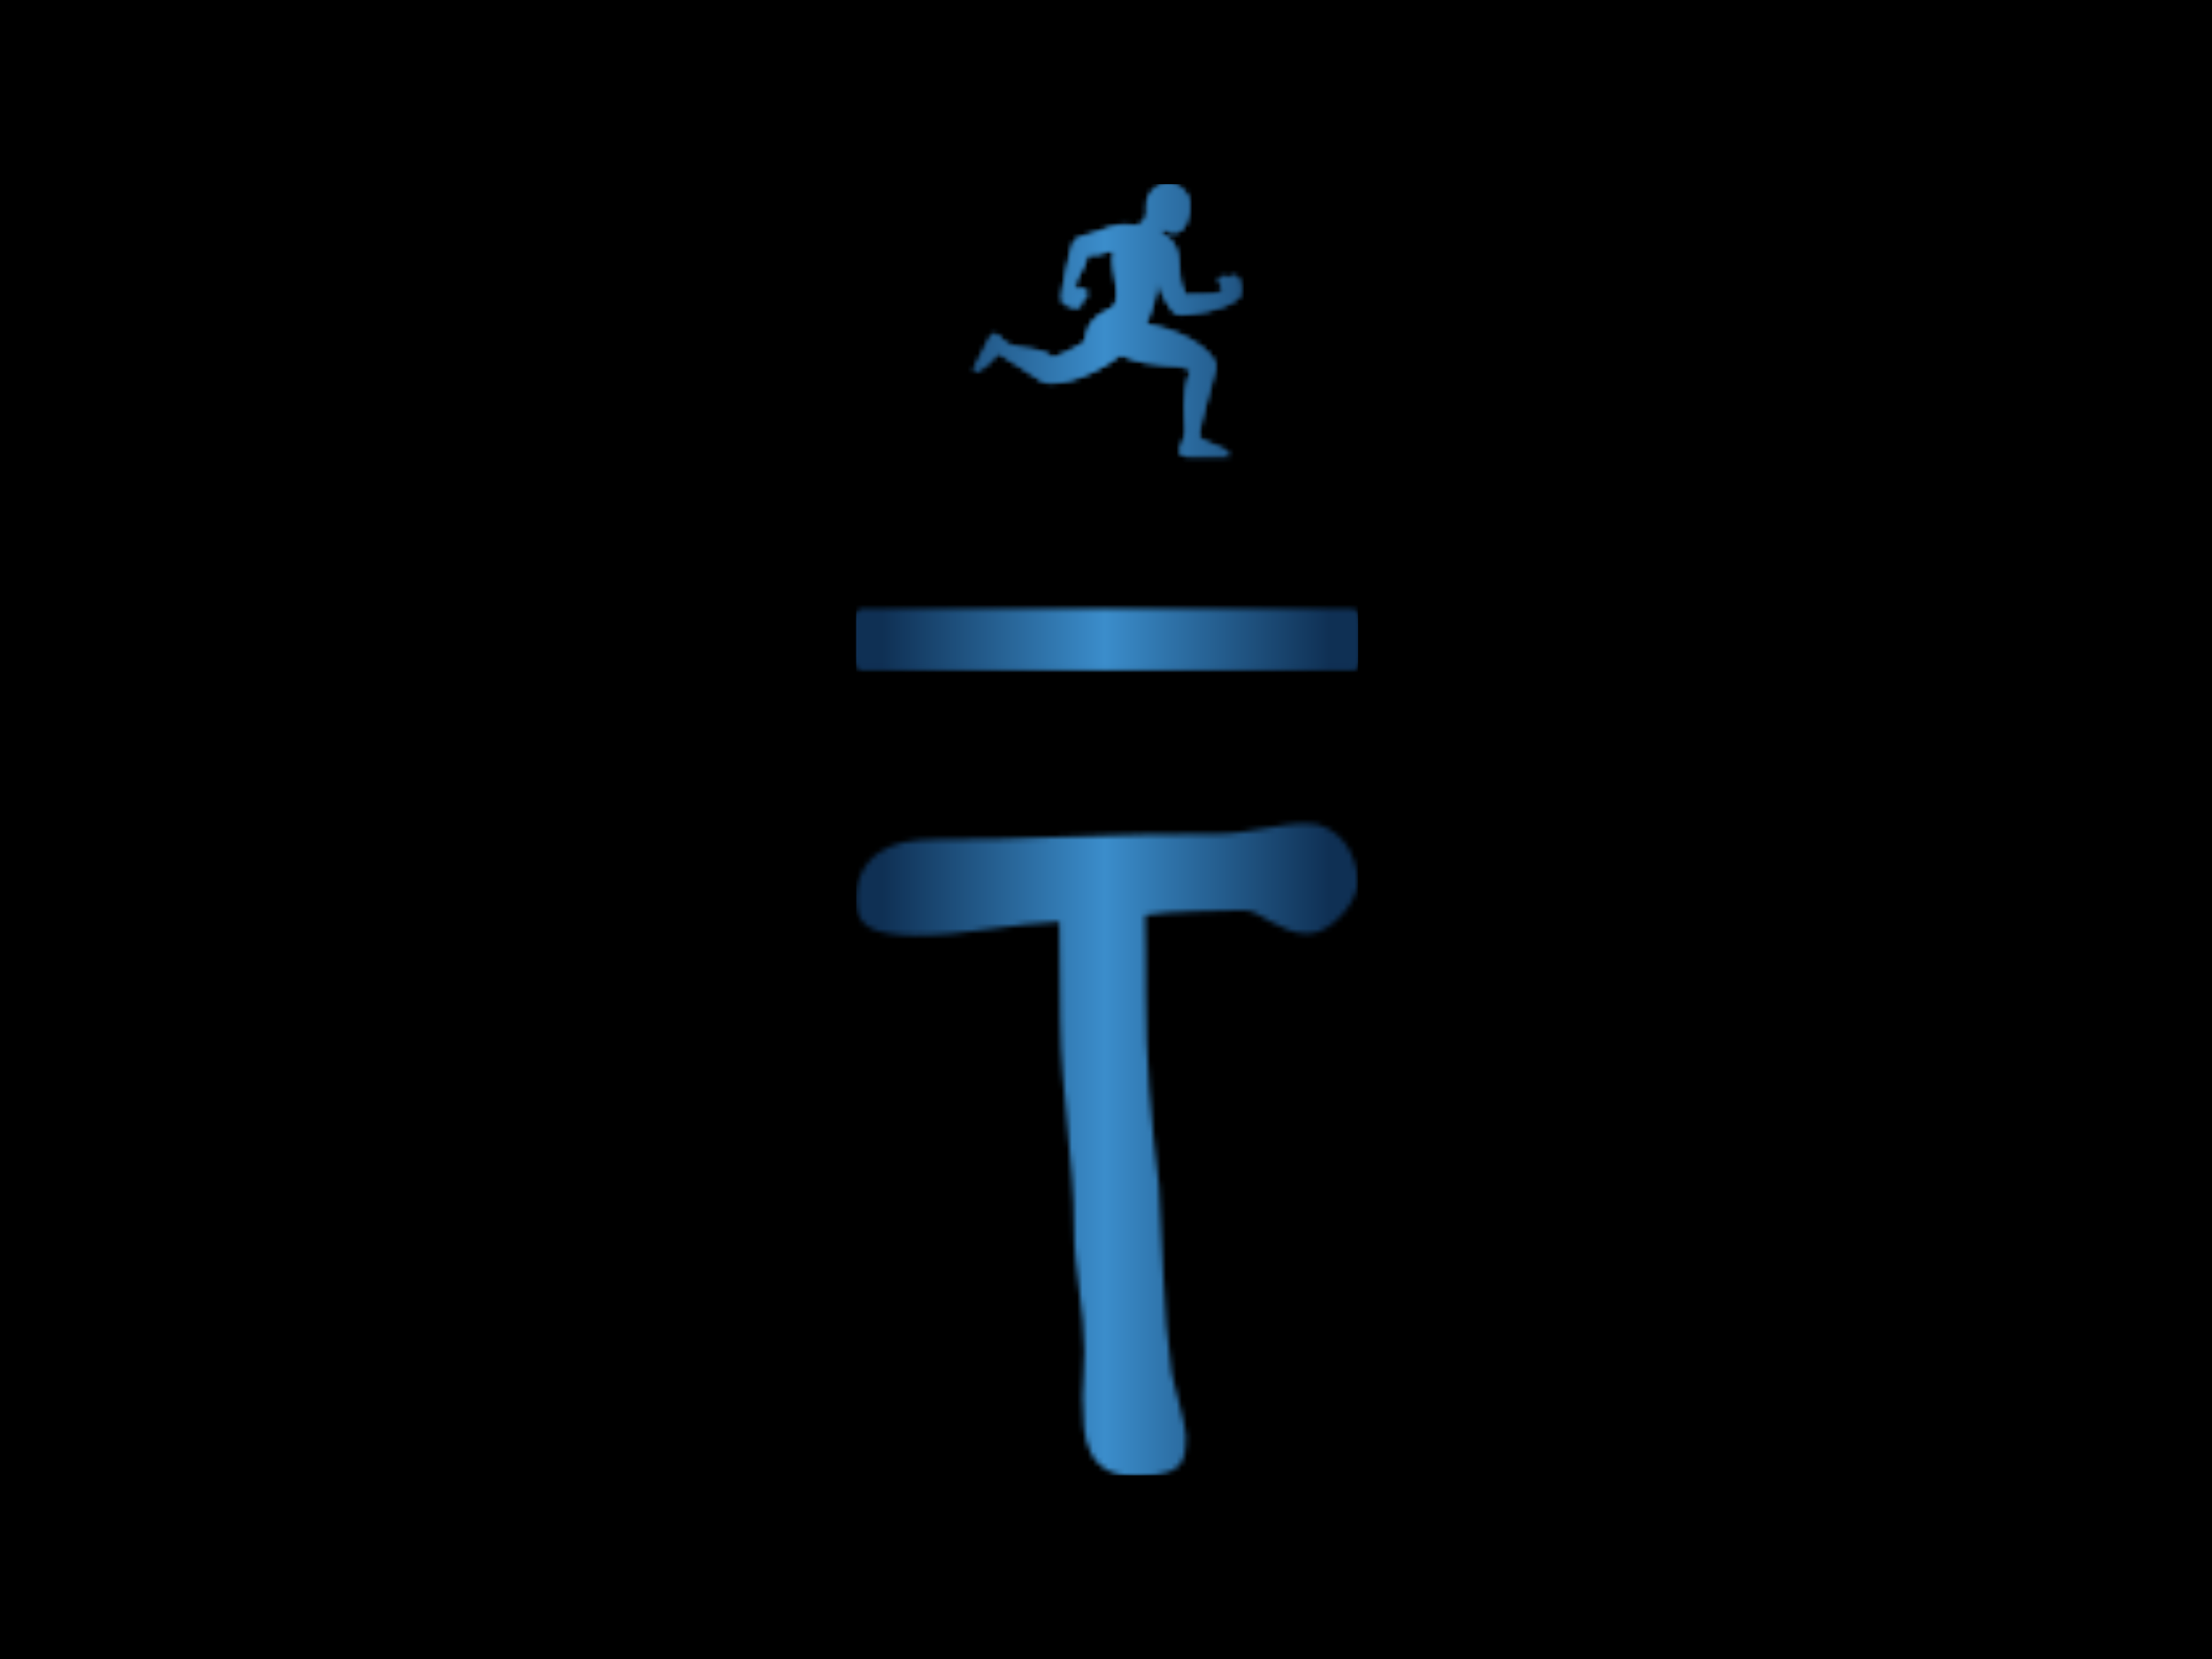 <svg xmlns="http://www.w3.org/2000/svg" version="1.1" xmlns:xlink="http://www.w3.org/1999/xlink" xmlns:svgjs="http://svgjs.dev/svgjs" width="1000" height="750" viewBox="0 0 1000 750"><rect width="1000" height="750" fill="#000000"></rect><g transform="matrix(0.227,0,0,0.227,386.959,83.236)"><svg viewBox="0 0 96 247" data-background-color="#000000" preserveAspectRatio="xMidYMid meet" height="2572" width="1000" xmlns="http://www.w3.org/2000/svg" xmlns:xlink="http://www.w3.org/1999/xlink"><g id="tight-bounds" transform="matrix(1,0,0,1,-0.207,-0.1)"><svg viewBox="0 0 96.414 247.2" height="247.2" width="96.414"><g><svg viewBox="0 0 190.886 489.423" height="247.2" width="96.414"><g></g><g transform="matrix(1,0,0,1,0.475,242.223)"><svg viewBox="0 0 189.937 247.2" height="247.2" width="189.937"><g id="textblocktransform"><svg viewBox="0 0 189.937 247.2" height="247.2" width="189.937" id="textblock"><g><svg viewBox="0 0 189.937 247.2" height="247.2" width="189.937"><g transform="matrix(1,0,0,1,0,0)"><svg width="189.937" viewBox="2.185 -33.47 25.895 33.69" height="247.2" data-palette-color="url(#42b22a0b-9c51-400c-a157-261dbecd2bd4)"></svg></g></svg></g></svg></g></svg></g><g transform="matrix(1,0,0,1,36.753,0)"><svg viewBox="0 0 117.381 103.214" height="103.214" width="117.381"><g><svg xmlns="http://www.w3.org/2000/svg" xmlns:xlink="http://www.w3.org/1999/xlink" version="1.1" x="8" y="0" viewBox="2.094 2.006 45.932 46.763" enable-background="new 0 0 50 50" xml:space="preserve" height="103.214" width="101.381" class="icon-icon-0" data-fill-palette-color="accent" id="icon-0"><path fill="none" stroke="url(#1d4e8a89-9497-486c-90bb-e42d3edc6ddf)" stroke-miterlimit="10" d="M47.293 17.929C46.626 17.649 45.603 18.225 45.603 18.225S45.312 18.041 45.11 17.929 44.208 18.054 44.234 18.58C44.267 19.253 45.62 20.227 44.595 20.675 43.001 21.372 39.878 20.876 38.625 21.242 36.001 17.045 39.328 13.155 34.219 10.39L34.578 9.656C35.315 9.848 35.49 10.397 36.547 10.424 38.42 10.472 39.494 7.449 39.232 5.202 39.02 3.389 37.253 1.819 35.209 2.024S31.605 4.23 31.918 6.47C32.106 7.816 31.305 9.435 29.406 9.183 26.066 8.74 25.374 9.955 20.528 11.193 19.977 11.334 19.468 11.671 19.248 12.239 18.724 13.593 17.231 20.667 17.278 21.796 17.326 22.908 19.792 23.607 20.339 23.132S20.943 21.533 20.943 21.533 21.583 21.533 21.655 21.097C21.692 20.868 21.735 20.421 21.051 20.111 20.582 19.899 19.378 20.846 19.588 19.336S21.138 16.876 21.74 14.131C24.402 14.408 24.442 13.506 26.262 13.494 25.387 16.849 28.417 22.443 25.465 23.629 21.089 25.386 21.347 29.112 21.347 29.112S19.496 30.55 15.745 31.951C14.04 30.091 10.727 30.602 8.404 29.718 6.711 29.073 5.993 26.505 4.905 28.601 4.145 30.064 2.094 34.071 2.094 34.071 3.349 34.893 6.387 31.043 6.387 31.043L9.8 33.217C11.183 34.086 12.504 35.062 13.917 35.885 15.364 36.728 21.11 36.075 27.39 31.38 33.38 33.943 36.906 32.503 39.481 33.998 37.744 38.319 38.534 42.316 38.534 44.398S36.092 48.769 39.067 48.769H46.015C45.945 46.904 40.753 46.707 40.786 45.135 40.814 43.764 43.229 35.686 43.727 33.49 44.004 32.266 40.724 27.791 31.68 26.103 32.53 24.533 33.68 20.52 33.776 18.648 34.512 21.707 36.426 23.93 36.426 23.93 36.755 24.313 37.259 24.524 37.803 24.483 39.54 24.354 44.622 23.992 47.542 21.717 48.421 21.035 47.96 18.208 47.293 17.929z"></path><path fill="none" stroke="url(#1d4e8a89-9497-486c-90bb-e42d3edc6ddf)" stroke-miterlimit="10" d="M43.728 33.491"></path></svg></g></svg></g><g></g></svg></g><defs></defs><mask id="b348c029-a29b-4a58-91b9-ae86cb5aa679"><g id="SvgjsG5864"><svg viewBox="0 0 96.414 247.2" height="247.2" width="96.414"><g><svg viewBox="0 0 190.886 489.423" height="247.2" width="96.414"><g><rect width="190.886" height="22.293" x="0" y="161.572" fill="black" opacity="1" stroke-width="0" stroke="transparent" fill-opacity="1" class="rect-yte-0" rx="1%" id="SvgjsRect5863" data-palette-color="url(#3628cad8-cc4a-4252-b85a-7becdb810a06)"></rect></g><g transform="matrix(1,0,0,1,0.475,242.223)"><svg viewBox="0 0 189.937 247.2" height="247.2" width="189.937"><g id="SvgjsG5862"><svg viewBox="0 0 189.937 247.2" height="247.2" width="189.937" id="SvgjsSvg5861"><g><svg viewBox="0 0 189.937 247.2" height="247.2" width="189.937"><g transform="matrix(1,0,0,1,0,0)"><svg width="189.937" viewBox="2.185 -33.47 25.895 33.69" height="247.2" data-palette-color="url(#42b22a0b-9c51-400c-a157-261dbecd2bd4)"><path d="M13.87-3.86L13.87-3.86Q13.87-4.44 13.92-5.03 13.96-5.62 13.96-6.25L13.96-6.25Q13.96-7.03 13.88-7.8 13.79-8.57 13.7-9.35 13.6-10.13 13.51-10.94 13.43-11.74 13.43-12.57L13.43-12.57Q13.43-13.89 13.32-15.19 13.21-16.48 13.09-17.8 12.96-19.12 12.85-20.47 12.74-21.83 12.72-23.24L12.72-23.24 12.67-28.39Q11.89-28.37 10.96-28.26 10.03-28.15 9.07-28.02 8.11-27.88 7.12-27.78 6.13-27.69 5.25-27.69L5.25-27.69Q3.64-27.69 2.94-28.06 2.25-28.44 2.2-29.22L2.2-29.22Q2.12-30.27 2.47-30.93 2.81-31.59 3.37-31.97 3.93-32.35 4.65-32.5 5.37-32.64 6.05-32.64L6.05-32.64Q9.67-32.64 13.34-32.79 17.02-32.93 20.92-32.93L20.92-32.93Q21.48-32.93 22.05-33.02 22.61-33.11 23.18-33.2 23.75-33.3 24.33-33.39 24.9-33.47 25.51-33.47L25.51-33.47Q26.1-33.47 26.56-33.2 27.03-32.93 27.37-32.51 27.71-32.08 27.89-31.53 28.08-30.98 28.08-30.42L28.08-30.42Q28.08-30.08 27.86-29.63 27.64-29.17 27.27-28.76 26.9-28.34 26.44-28.06 25.98-27.78 25.51-27.78L25.51-27.78Q24.95-27.78 24.49-27.97 24.02-28.15 23.62-28.38 23.22-28.61 22.88-28.8 22.53-28.98 22.24-28.98L22.24-28.98Q22-28.98 21.3-28.97 20.61-28.96 19.79-28.93 18.97-28.91 18.23-28.86 17.48-28.81 17.11-28.74L17.11-28.74 17.11-28.2Q17.11-27.81 17.13-26.99 17.14-26.17 17.14-24.63L17.14-24.63Q17.14-22.17 17.32-19.71 17.5-17.26 17.82-14.75L17.82-14.75Q17.97-12.35 18.05-9.96 18.14-7.57 18.48-5.08L18.48-5.08Q18.51-4.88 18.63-4.44 18.75-4 18.87-3.5 18.99-3 19.1-2.54 19.21-2.08 19.21-1.86L19.21-1.86Q19.21-1.29 19.14-0.92 19.07-0.54 18.82-0.29 18.58-0.05 18.12 0.07 17.65 0.2 16.89 0.22L16.89 0.22Q15.82 0.27 15.21-0.05 14.6-0.37 14.31-0.94 14.01-1.51 13.94-2.27 13.87-3.03 13.87-3.86Z" opacity="1" transform="matrix(1,0,0,1,0,0)" fill="white" class="wordmark-text-0" id="SvgjsPath5860"></path></svg></g></svg></g></svg></g></svg></g><g transform="matrix(1,0,0,1,36.753,0)"><svg viewBox="0 0 117.381 103.214" height="103.214" width="117.381"><g><svg xmlns="http://www.w3.org/2000/svg" xmlns:xlink="http://www.w3.org/1999/xlink" version="1.1" x="8" y="0" viewBox="2.094 2.006 45.932 46.763" enable-background="new 0 0 50 50" xml:space="preserve" height="103.214" width="101.381" class="icon-icon-0" data-fill-palette-color="accent" id="SvgjsSvg5859"><path fill="black" stroke="url(#1d4e8a89-9497-486c-90bb-e42d3edc6ddf)" stroke-miterlimit="10" d="M47.293 17.929C46.626 17.649 45.603 18.225 45.603 18.225S45.312 18.041 45.11 17.929 44.208 18.054 44.234 18.58C44.267 19.253 45.62 20.227 44.595 20.675 43.001 21.372 39.878 20.876 38.625 21.242 36.001 17.045 39.328 13.155 34.219 10.39L34.578 9.656C35.315 9.848 35.49 10.397 36.547 10.424 38.42 10.472 39.494 7.449 39.232 5.202 39.02 3.389 37.253 1.819 35.209 2.024S31.605 4.23 31.918 6.47C32.106 7.816 31.305 9.435 29.406 9.183 26.066 8.74 25.374 9.955 20.528 11.193 19.977 11.334 19.468 11.671 19.248 12.239 18.724 13.593 17.231 20.667 17.278 21.796 17.326 22.908 19.792 23.607 20.339 23.132S20.943 21.533 20.943 21.533 21.583 21.533 21.655 21.097C21.692 20.868 21.735 20.421 21.051 20.111 20.582 19.899 19.378 20.846 19.588 19.336S21.138 16.876 21.74 14.131C24.402 14.408 24.442 13.506 26.262 13.494 25.387 16.849 28.417 22.443 25.465 23.629 21.089 25.386 21.347 29.112 21.347 29.112S19.496 30.55 15.745 31.951C14.04 30.091 10.727 30.602 8.404 29.718 6.711 29.073 5.993 26.505 4.905 28.601 4.145 30.064 2.094 34.071 2.094 34.071 3.349 34.893 6.387 31.043 6.387 31.043L9.8 33.217C11.183 34.086 12.504 35.062 13.917 35.885 15.364 36.728 21.11 36.075 27.39 31.38 33.38 33.943 36.906 32.503 39.481 33.998 37.744 38.319 38.534 42.316 38.534 44.398S36.092 48.769 39.067 48.769H46.015C45.945 46.904 40.753 46.707 40.786 45.135 40.814 43.764 43.229 35.686 43.727 33.49 44.004 32.266 40.724 27.791 31.68 26.103 32.53 24.533 33.68 20.52 33.776 18.648 34.512 21.707 36.426 23.93 36.426 23.93 36.755 24.313 37.259 24.524 37.803 24.483 39.54 24.354 44.622 23.992 47.542 21.717 48.421 21.035 47.96 18.208 47.293 17.929z"></path><path fill="black" stroke="url(#1d4e8a89-9497-486c-90bb-e42d3edc6ddf)" stroke-miterlimit="10" d="M43.728 33.491"></path></svg></g></svg></g><g></g></svg></g><defs><mask></mask></defs></svg><rect width="96.414" height="247.2" fill="black" stroke="none" visibility="hidden"></rect></g></mask><linearGradient x1="0.054" x2="0.941" y1="0.5" y2="0.5" id="42b22a0b-9c51-400c-a157-261dbecd2bd4"><stop stop-color="#0f3054" offset="0"></stop><stop stop-color="#3b8dcb" offset="0.498"></stop><stop stop-color="#0f3054" offset="1"></stop></linearGradient><rect width="96.414" height="247.2" fill="url(#42b22a0b-9c51-400c-a157-261dbecd2bd4)" mask="url(#b348c029-a29b-4a58-91b9-ae86cb5aa679)" data-fill-palette-color="primary"></rect><mask id="eb45a314-6f5c-42e8-a111-b22cb31a85bd"><g id="SvgjsG5875"><svg viewBox="0 0 96.414 247.2" height="247.2" width="96.414"><g><svg viewBox="0 0 190.886 489.423" height="247.2" width="96.414"><g><rect width="190.886" height="22.293" x="0" y="161.572" fill="white" opacity="1" stroke-width="0" stroke="transparent" fill-opacity="1" class="rect-yte-0" rx="1%" id="SvgjsRect5874" data-palette-color="url(#3628cad8-cc4a-4252-b85a-7becdb810a06)"></rect></g><g transform="matrix(1,0,0,1,0.475,242.223)"><svg viewBox="0 0 189.937 247.2" height="247.2" width="189.937"><g id="SvgjsG5873"><svg viewBox="0 0 189.937 247.2" height="247.2" width="189.937" id="SvgjsSvg5872"><g><svg viewBox="0 0 189.937 247.2" height="247.2" width="189.937"><g transform="matrix(1,0,0,1,0,0)"><svg width="189.937" viewBox="2.185 -33.47 25.895 33.69" height="247.2" data-palette-color="url(#42b22a0b-9c51-400c-a157-261dbecd2bd4)"></svg></g></svg></g></svg></g></svg></g><g transform="matrix(1,0,0,1,36.753,0)"><svg viewBox="0 0 117.381 103.214" height="103.214" width="117.381"><g><svg xmlns="http://www.w3.org/2000/svg" xmlns:xlink="http://www.w3.org/1999/xlink" version="1.1" x="8" y="0" viewBox="2.094 2.006 45.932 46.763" enable-background="new 0 0 50 50" xml:space="preserve" height="103.214" width="101.381" class="icon-icon-0" data-fill-palette-color="accent" id="SvgjsSvg5871"><path fill="black" stroke="url(#1d4e8a89-9497-486c-90bb-e42d3edc6ddf)" stroke-miterlimit="10" d="M47.293 17.929C46.626 17.649 45.603 18.225 45.603 18.225S45.312 18.041 45.11 17.929 44.208 18.054 44.234 18.58C44.267 19.253 45.62 20.227 44.595 20.675 43.001 21.372 39.878 20.876 38.625 21.242 36.001 17.045 39.328 13.155 34.219 10.39L34.578 9.656C35.315 9.848 35.49 10.397 36.547 10.424 38.42 10.472 39.494 7.449 39.232 5.202 39.02 3.389 37.253 1.819 35.209 2.024S31.605 4.23 31.918 6.47C32.106 7.816 31.305 9.435 29.406 9.183 26.066 8.74 25.374 9.955 20.528 11.193 19.977 11.334 19.468 11.671 19.248 12.239 18.724 13.593 17.231 20.667 17.278 21.796 17.326 22.908 19.792 23.607 20.339 23.132S20.943 21.533 20.943 21.533 21.583 21.533 21.655 21.097C21.692 20.868 21.735 20.421 21.051 20.111 20.582 19.899 19.378 20.846 19.588 19.336S21.138 16.876 21.74 14.131C24.402 14.408 24.442 13.506 26.262 13.494 25.387 16.849 28.417 22.443 25.465 23.629 21.089 25.386 21.347 29.112 21.347 29.112S19.496 30.55 15.745 31.951C14.04 30.091 10.727 30.602 8.404 29.718 6.711 29.073 5.993 26.505 4.905 28.601 4.145 30.064 2.094 34.071 2.094 34.071 3.349 34.893 6.387 31.043 6.387 31.043L9.8 33.217C11.183 34.086 12.504 35.062 13.917 35.885 15.364 36.728 21.11 36.075 27.39 31.38 33.38 33.943 36.906 32.503 39.481 33.998 37.744 38.319 38.534 42.316 38.534 44.398S36.092 48.769 39.067 48.769H46.015C45.945 46.904 40.753 46.707 40.786 45.135 40.814 43.764 43.229 35.686 43.727 33.49 44.004 32.266 40.724 27.791 31.68 26.103 32.53 24.533 33.68 20.52 33.776 18.648 34.512 21.707 36.426 23.93 36.426 23.93 36.755 24.313 37.259 24.524 37.803 24.483 39.54 24.354 44.622 23.992 47.542 21.717 48.421 21.035 47.96 18.208 47.293 17.929z"></path><path fill="black" stroke="url(#1d4e8a89-9497-486c-90bb-e42d3edc6ddf)" stroke-miterlimit="10" d="M43.728 33.491"></path></svg></g></svg></g><g></g></svg></g><defs><mask></mask></defs><mask><g id="SvgjsG5870"><svg viewBox="0 0 96.414 247.2" height="247.2" width="96.414"><g><svg viewBox="0 0 190.886 489.423" height="247.2" width="96.414"><g><rect width="190.886" height="22.293" x="0" y="161.572" fill="black" opacity="1" stroke-width="0" stroke="transparent" fill-opacity="1" class="rect-yte-0" rx="1%" id="SvgjsRect5869" data-palette-color="url(#3628cad8-cc4a-4252-b85a-7becdb810a06)"></rect></g><g transform="matrix(1,0,0,1,0.475,242.223)"><svg viewBox="0 0 189.937 247.2" height="247.2" width="189.937"><g id="SvgjsG5868"><svg viewBox="0 0 189.937 247.2" height="247.2" width="189.937" id="SvgjsSvg5867"><g><svg viewBox="0 0 189.937 247.2" height="247.2" width="189.937"><g transform="matrix(1,0,0,1,0,0)"><svg width="189.937" viewBox="2.185 -33.47 25.895 33.69" height="247.2" data-palette-color="url(#42b22a0b-9c51-400c-a157-261dbecd2bd4)"><path d="M13.87-3.86L13.87-3.86Q13.87-4.44 13.92-5.03 13.96-5.62 13.96-6.25L13.96-6.25Q13.96-7.03 13.88-7.8 13.79-8.57 13.7-9.35 13.6-10.13 13.51-10.94 13.43-11.74 13.43-12.57L13.43-12.57Q13.43-13.89 13.32-15.19 13.21-16.48 13.09-17.8 12.96-19.12 12.85-20.47 12.74-21.83 12.72-23.24L12.72-23.24 12.67-28.39Q11.89-28.37 10.96-28.26 10.03-28.15 9.07-28.02 8.11-27.88 7.12-27.78 6.13-27.69 5.25-27.69L5.25-27.69Q3.64-27.69 2.94-28.06 2.25-28.44 2.2-29.22L2.2-29.22Q2.12-30.27 2.47-30.93 2.81-31.59 3.37-31.97 3.93-32.35 4.65-32.5 5.37-32.64 6.05-32.64L6.05-32.64Q9.67-32.64 13.34-32.79 17.02-32.93 20.92-32.93L20.92-32.93Q21.48-32.93 22.05-33.02 22.61-33.11 23.18-33.2 23.75-33.3 24.33-33.39 24.9-33.47 25.51-33.47L25.51-33.47Q26.1-33.47 26.56-33.2 27.03-32.93 27.37-32.51 27.71-32.08 27.89-31.53 28.08-30.98 28.08-30.42L28.08-30.42Q28.08-30.08 27.86-29.63 27.64-29.17 27.27-28.76 26.9-28.34 26.44-28.06 25.98-27.78 25.51-27.78L25.51-27.78Q24.95-27.78 24.49-27.97 24.02-28.15 23.62-28.38 23.22-28.61 22.88-28.8 22.53-28.98 22.24-28.98L22.24-28.98Q22-28.98 21.3-28.97 20.61-28.96 19.79-28.93 18.97-28.91 18.23-28.86 17.48-28.81 17.11-28.74L17.11-28.74 17.11-28.2Q17.11-27.81 17.13-26.99 17.14-26.17 17.14-24.63L17.14-24.63Q17.14-22.17 17.32-19.71 17.5-17.26 17.82-14.75L17.82-14.75Q17.97-12.35 18.05-9.96 18.14-7.57 18.48-5.08L18.48-5.08Q18.51-4.88 18.63-4.44 18.75-4 18.87-3.5 18.99-3 19.1-2.54 19.21-2.08 19.21-1.86L19.21-1.86Q19.21-1.29 19.14-0.92 19.07-0.54 18.82-0.29 18.58-0.05 18.12 0.07 17.65 0.2 16.89 0.22L16.89 0.22Q15.82 0.27 15.21-0.05 14.6-0.37 14.31-0.94 14.01-1.51 13.94-2.27 13.87-3.03 13.87-3.86Z" opacity="1" transform="matrix(1,0,0,1,0,0)" fill="black" class="wordmark-text-0" id="SvgjsPath5866"></path></svg></g></svg></g></svg></g></svg></g><g transform="matrix(1,0,0,1,36.753,0)"><svg viewBox="0 0 117.381 103.214" height="103.214" width="117.381"><g><svg xmlns="http://www.w3.org/2000/svg" xmlns:xlink="http://www.w3.org/1999/xlink" version="1.1" x="8" y="0" viewBox="2.094 2.006 45.932 46.763" enable-background="new 0 0 50 50" xml:space="preserve" height="103.214" width="101.381" class="icon-icon-0" data-fill-palette-color="accent" id="SvgjsSvg5865"><path fill="black" stroke="url(#1d4e8a89-9497-486c-90bb-e42d3edc6ddf)" stroke-miterlimit="10" d="M47.293 17.929C46.626 17.649 45.603 18.225 45.603 18.225S45.312 18.041 45.11 17.929 44.208 18.054 44.234 18.58C44.267 19.253 45.62 20.227 44.595 20.675 43.001 21.372 39.878 20.876 38.625 21.242 36.001 17.045 39.328 13.155 34.219 10.39L34.578 9.656C35.315 9.848 35.49 10.397 36.547 10.424 38.42 10.472 39.494 7.449 39.232 5.202 39.02 3.389 37.253 1.819 35.209 2.024S31.605 4.23 31.918 6.47C32.106 7.816 31.305 9.435 29.406 9.183 26.066 8.74 25.374 9.955 20.528 11.193 19.977 11.334 19.468 11.671 19.248 12.239 18.724 13.593 17.231 20.667 17.278 21.796 17.326 22.908 19.792 23.607 20.339 23.132S20.943 21.533 20.943 21.533 21.583 21.533 21.655 21.097C21.692 20.868 21.735 20.421 21.051 20.111 20.582 19.899 19.378 20.846 19.588 19.336S21.138 16.876 21.74 14.131C24.402 14.408 24.442 13.506 26.262 13.494 25.387 16.849 28.417 22.443 25.465 23.629 21.089 25.386 21.347 29.112 21.347 29.112S19.496 30.55 15.745 31.951C14.04 30.091 10.727 30.602 8.404 29.718 6.711 29.073 5.993 26.505 4.905 28.601 4.145 30.064 2.094 34.071 2.094 34.071 3.349 34.893 6.387 31.043 6.387 31.043L9.8 33.217C11.183 34.086 12.504 35.062 13.917 35.885 15.364 36.728 21.11 36.075 27.39 31.38 33.38 33.943 36.906 32.503 39.481 33.998 37.744 38.319 38.534 42.316 38.534 44.398S36.092 48.769 39.067 48.769H46.015C45.945 46.904 40.753 46.707 40.786 45.135 40.814 43.764 43.229 35.686 43.727 33.49 44.004 32.266 40.724 27.791 31.68 26.103 32.53 24.533 33.68 20.52 33.776 18.648 34.512 21.707 36.426 23.93 36.426 23.93 36.755 24.313 37.259 24.524 37.803 24.483 39.54 24.354 44.622 23.992 47.542 21.717 48.421 21.035 47.96 18.208 47.293 17.929z"></path><path fill="black" stroke="url(#1d4e8a89-9497-486c-90bb-e42d3edc6ddf)" stroke-miterlimit="10" d="M43.728 33.491"></path></svg></g></svg></g><g></g></svg></g><defs><mask></mask></defs></svg><rect width="96.414" height="247.2" fill="black" stroke="none" visibility="hidden"></rect></g></mask></svg><rect width="96.414" height="247.2" fill="black" stroke="none" visibility="hidden"></rect></g></mask><linearGradient x1="0.054" x2="0.941" y1="0.5" y2="0.5" id="3628cad8-cc4a-4252-b85a-7becdb810a06"><stop stop-color="#0f3054" offset="0"></stop><stop stop-color="#3b8dcb" offset="0.498"></stop><stop stop-color="#0f3054" offset="1"></stop></linearGradient><rect width="96.414" height="247.2" fill="url(#3628cad8-cc4a-4252-b85a-7becdb810a06)" mask="url(#eb45a314-6f5c-42e8-a111-b22cb31a85bd)" data-fill-palette-color="secondary"></rect></svg><rect width="96.414" height="247.2" fill="none" stroke="none" visibility="hidden"></rect></g></svg></g></svg>